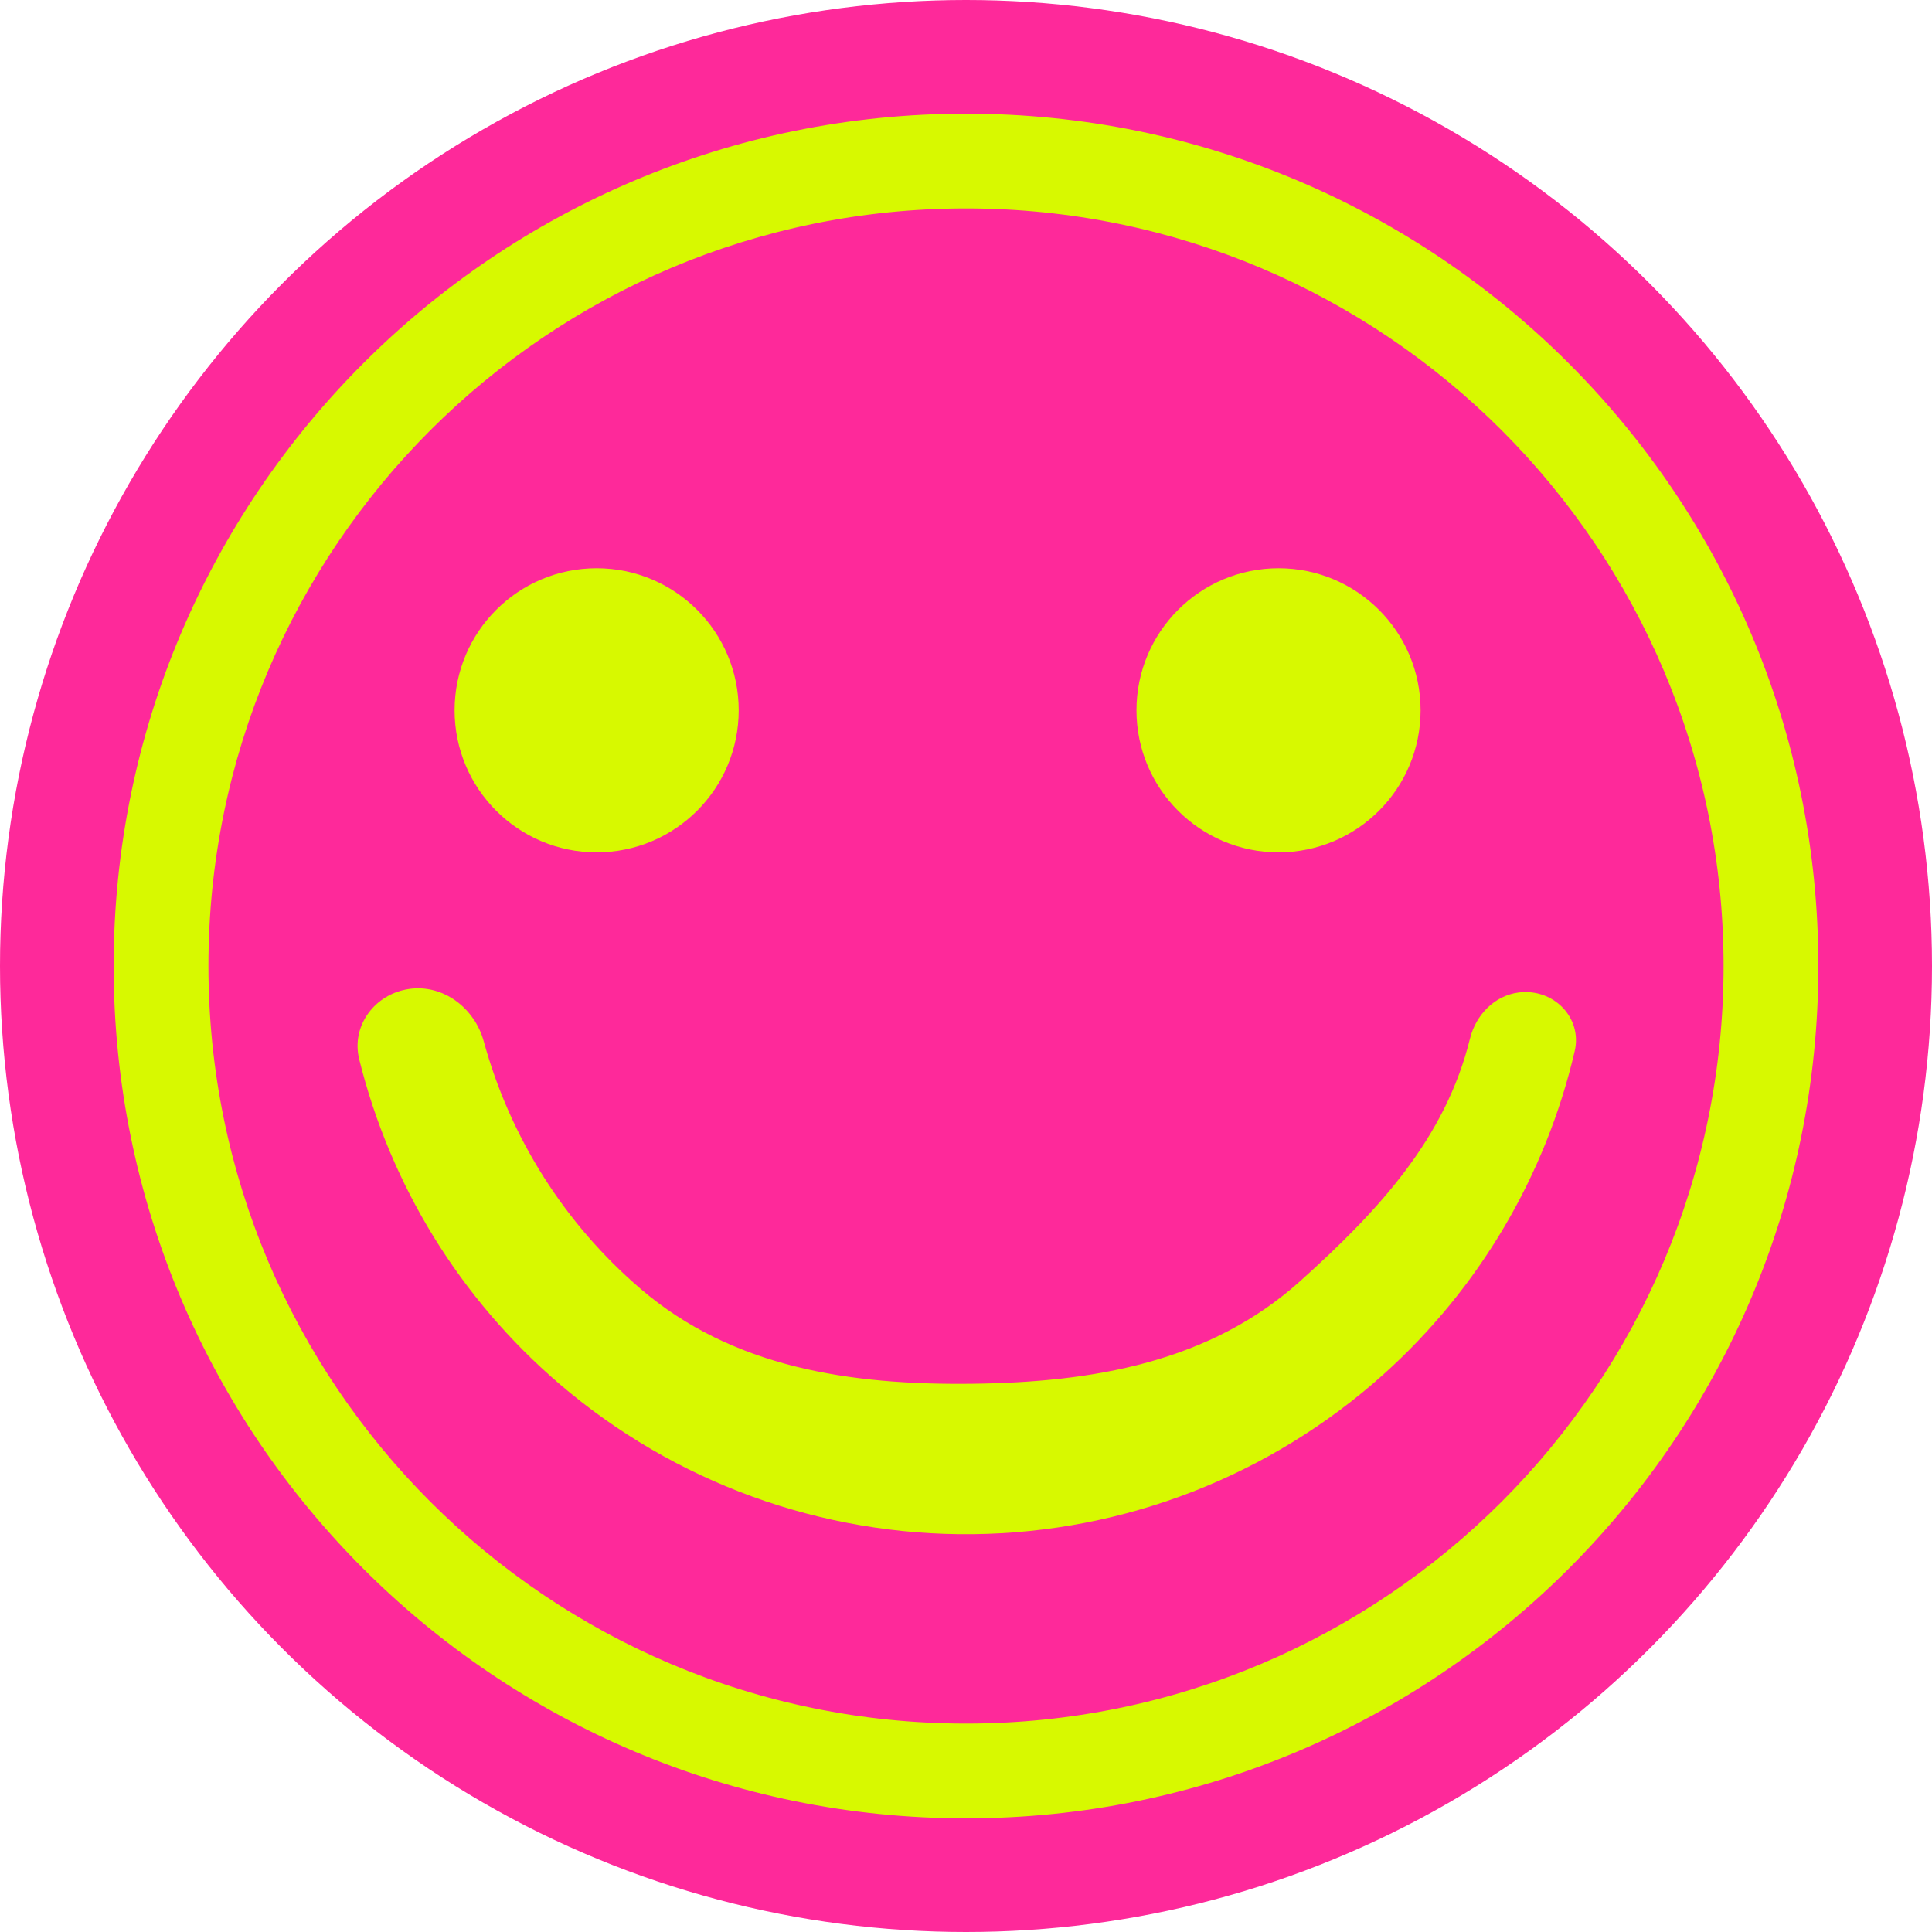 <svg width="34" height="34" viewBox="0 0 34 34" fill="none" xmlns="http://www.w3.org/2000/svg">
<circle cx="17" cy="17" r="17" fill="#FE299A"/>
<path d="M13 12.5C13 13.881 11.881 15 10.5 15C9.119 15 8 13.881 8 12.5C8 11.119 9.119 10 10.5 10C11.881 10 13 11.119 13 12.5Z" fill="#D7F900"/>
<circle cx="22.5" cy="12.5" r="2.5" fill="#D7F900"/>
<path d="M7.2 17.404C6.599 17.49 6.176 18.05 6.321 18.64C6.869 20.855 8.095 22.856 9.842 24.352C11.868 26.089 14.457 27.03 17.126 26.999C19.794 26.969 22.361 25.969 24.347 24.187C26.032 22.674 27.202 20.686 27.712 18.499C27.851 17.903 27.332 17.388 26.725 17.466V17.466C26.298 17.522 25.972 17.862 25.869 18.279C25.441 20.018 24.28 21.291 22.877 22.549C21.288 23.975 19.235 24.328 17.101 24.352C14.966 24.377 12.895 24.071 11.274 22.682C9.932 21.533 8.975 20.012 8.513 18.325C8.352 17.739 7.801 17.318 7.2 17.404V17.404Z" fill="#D7F900"/>
<path d="M32 17C32 25.284 25.284 32 17 32C8.716 32 2 25.284 2 17C2 8.716 8.716 2 17 2C25.284 2 32 8.716 32 17ZM3.668 17C3.668 24.363 9.637 30.332 17 30.332C24.363 30.332 30.332 24.363 30.332 17C30.332 9.637 24.363 3.668 17 3.668C9.637 3.668 3.668 9.637 3.668 17Z" fill="#D7F900"/>
</svg>
